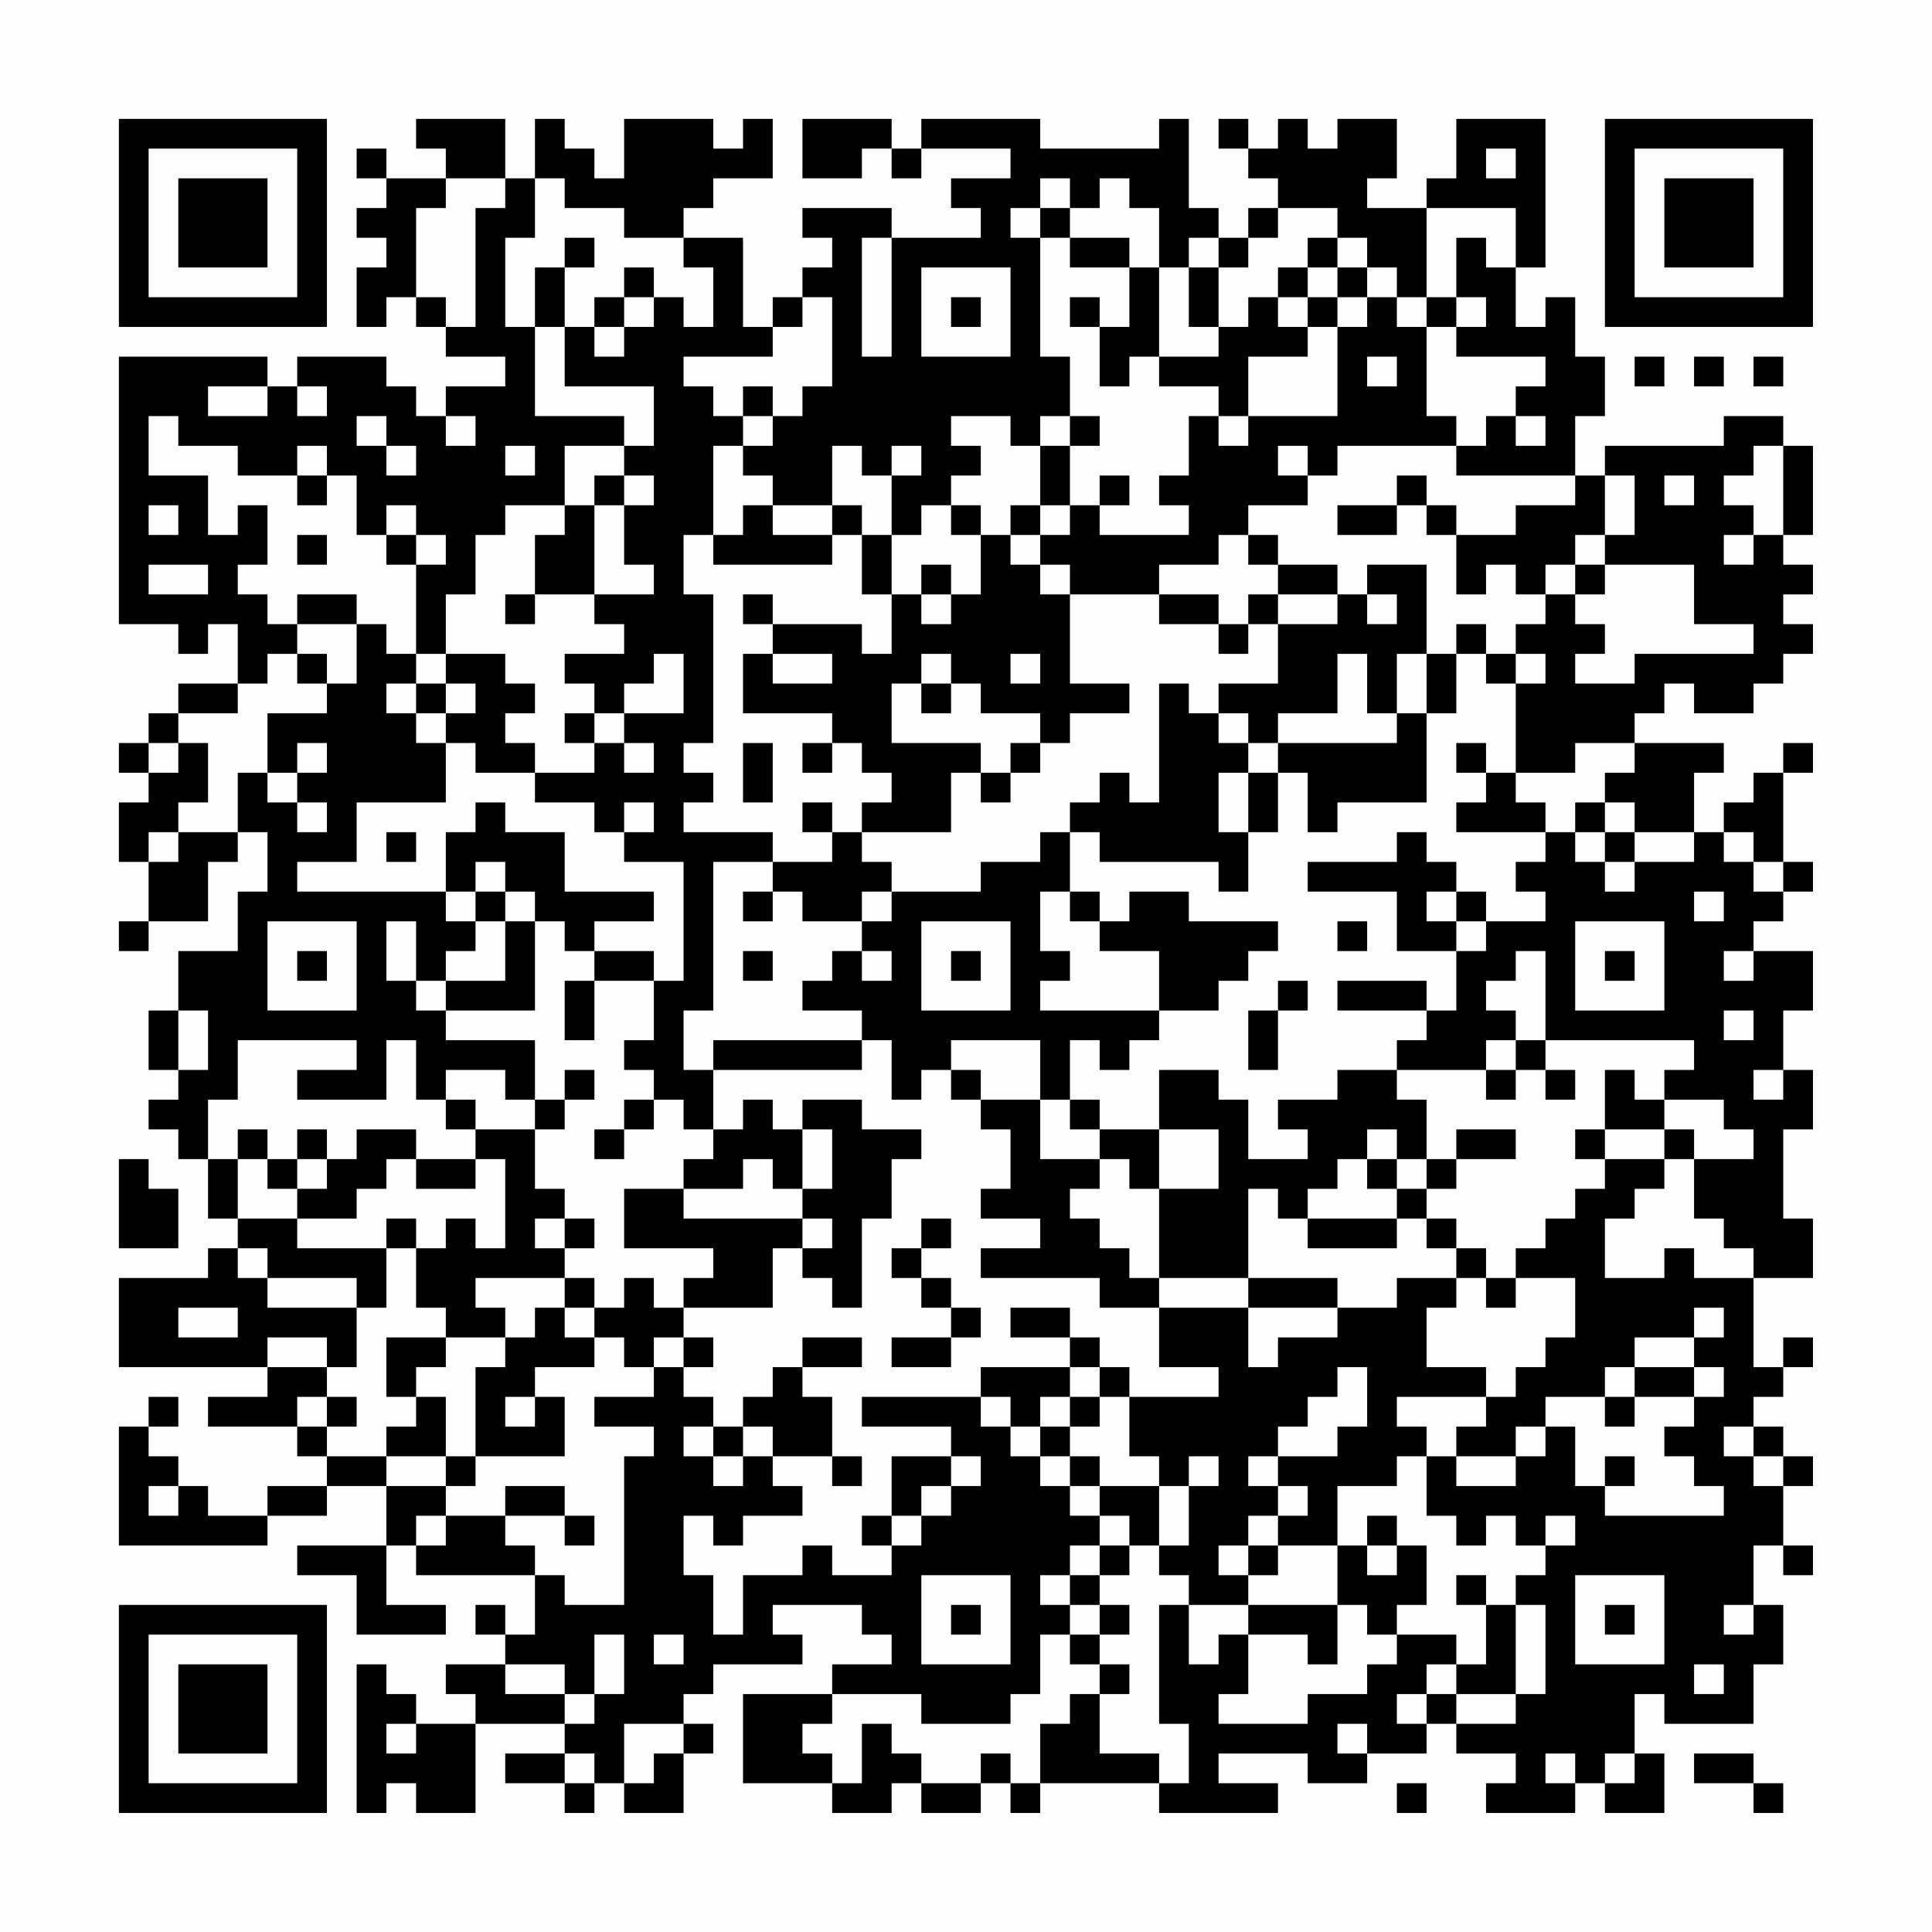 <?xml version="1.0" encoding="UTF-8"?>
<svg xmlns="http://www.w3.org/2000/svg" version="1.1" width="300" height="300" viewBox="0 0 300 300"><rect x="0" y="0" width="300" height="300" fill="#fefefe"/><g transform="scale(4.615)"><g transform="translate(4,4)"><path fill-rule="evenodd" d="M10 0L10 1L11 1L11 2L9 2L9 1L8 1L8 2L9 2L9 3L8 3L8 4L9 4L9 5L8 5L8 7L9 7L9 6L10 6L10 7L11 7L11 8L13 8L13 9L11 9L11 10L10 10L10 9L9 9L9 8L6 8L6 9L5 9L5 8L0 8L0 17L2 17L2 18L3 18L3 17L4 17L4 19L2 19L2 20L1 20L1 21L0 21L0 22L1 22L1 23L0 23L0 25L1 25L1 27L0 27L0 28L1 28L1 27L3 27L3 25L4 25L4 24L5 24L5 26L4 26L4 28L2 28L2 30L1 30L1 32L2 32L2 33L1 33L1 34L2 34L2 35L3 35L3 37L4 37L4 38L3 38L3 39L0 39L0 42L5 42L5 43L3 43L3 44L6 44L6 45L7 45L7 46L5 46L5 47L3 47L3 46L2 46L2 45L1 45L1 44L2 44L2 43L1 43L1 44L0 44L0 48L5 48L5 47L7 47L7 46L9 46L9 48L6 48L6 49L8 49L8 51L11 51L11 50L9 50L9 48L10 48L10 49L14 49L14 51L13 51L13 50L12 50L12 51L13 51L13 52L11 52L11 53L12 53L12 54L10 54L10 53L9 53L9 52L8 52L8 57L9 57L9 56L10 56L10 57L12 57L12 54L15 54L15 55L13 55L13 56L15 56L15 57L16 57L16 56L17 56L17 57L19 57L19 55L20 55L20 54L19 54L19 53L20 53L20 52L23 52L23 51L22 51L22 50L25 50L25 51L26 51L26 52L24 52L24 53L21 53L21 56L24 56L24 57L26 57L26 56L27 56L27 57L29 57L29 56L30 56L30 57L31 57L31 56L35 56L35 57L39 57L39 56L37 56L37 55L40 55L40 56L42 56L42 55L44 55L44 54L45 54L45 55L47 55L47 56L46 56L46 57L49 57L49 56L50 56L50 57L52 57L52 55L51 55L51 53L52 53L52 54L55 54L55 52L56 52L56 50L55 50L55 48L56 48L56 49L57 49L57 48L56 48L56 46L57 46L57 45L56 45L56 44L55 44L55 43L56 43L56 42L57 42L57 41L56 41L56 42L55 42L55 39L57 39L57 37L56 37L56 34L57 34L57 32L56 32L56 30L57 30L57 28L55 28L55 27L56 27L56 26L57 26L57 25L56 25L56 22L57 22L57 21L56 21L56 22L55 22L55 23L54 23L54 24L53 24L53 22L54 22L54 21L51 21L51 20L52 20L52 19L53 19L53 20L55 20L55 19L56 19L56 18L57 18L57 17L56 17L56 16L57 16L57 15L56 15L56 14L57 14L57 11L56 11L56 10L54 10L54 11L50 11L50 12L49 12L49 10L50 10L50 8L49 8L49 6L48 6L48 7L47 7L47 5L48 5L48 0L45 0L45 2L44 2L44 3L42 3L42 2L43 2L43 0L41 0L41 1L40 1L40 0L39 0L39 1L38 1L38 0L37 0L37 1L38 1L38 2L39 2L39 3L38 3L38 4L37 4L37 3L36 3L36 0L35 0L35 1L31 1L31 0L27 0L27 1L26 1L26 0L23 0L23 2L25 2L25 1L26 1L26 2L27 2L27 1L30 1L30 2L28 2L28 3L29 3L29 4L26 4L26 3L23 3L23 4L24 4L24 5L23 5L23 6L22 6L22 7L21 7L21 4L19 4L19 3L20 3L20 2L22 2L22 0L21 0L21 1L20 1L20 0L17 0L17 2L16 2L16 1L15 1L15 0L14 0L14 2L13 2L13 0ZM46 1L46 2L47 2L47 1ZM11 2L11 3L10 3L10 6L11 6L11 7L12 7L12 3L13 3L13 2ZM14 2L14 4L13 4L13 7L14 7L14 10L17 10L17 11L15 11L15 13L13 13L13 14L12 14L12 16L11 16L11 18L10 18L10 15L11 15L11 14L10 14L10 13L9 13L9 14L8 14L8 12L7 12L7 11L6 11L6 12L4 12L4 11L2 11L2 10L1 10L1 12L3 12L3 14L4 14L4 13L5 13L5 15L4 15L4 16L5 16L5 17L6 17L6 18L5 18L5 19L4 19L4 20L2 20L2 21L1 21L1 22L2 22L2 21L3 21L3 23L2 23L2 24L1 24L1 25L2 25L2 24L4 24L4 22L5 22L5 23L6 23L6 24L7 24L7 23L6 23L6 22L7 22L7 21L6 21L6 22L5 22L5 20L7 20L7 19L8 19L8 17L9 17L9 18L10 18L10 19L9 19L9 20L10 20L10 21L11 21L11 23L8 23L8 25L6 25L6 26L11 26L11 27L12 27L12 28L11 28L11 29L10 29L10 27L9 27L9 29L10 29L10 30L11 30L11 31L14 31L14 33L13 33L13 32L11 32L11 33L10 33L10 31L9 31L9 33L6 33L6 32L8 32L8 31L4 31L4 33L3 33L3 35L4 35L4 37L6 37L6 38L9 38L9 40L8 40L8 39L5 39L5 38L4 38L4 39L5 39L5 40L8 40L8 42L7 42L7 41L5 41L5 42L7 42L7 43L6 43L6 44L7 44L7 45L9 45L9 46L11 46L11 47L10 47L10 48L11 48L11 47L13 47L13 48L14 48L14 49L15 49L15 50L17 50L17 45L18 45L18 44L16 44L16 43L18 43L18 42L19 42L19 43L20 43L20 44L19 44L19 45L20 45L20 46L21 46L21 45L22 45L22 46L23 46L23 47L21 47L21 48L20 48L20 47L19 47L19 49L20 49L20 51L21 51L21 49L23 49L23 48L24 48L24 49L26 49L26 48L27 48L27 47L28 47L28 46L29 46L29 45L28 45L28 44L25 44L25 43L29 43L29 44L30 44L30 45L31 45L31 46L32 46L32 47L33 47L33 48L32 48L32 49L31 49L31 50L32 50L32 51L31 51L31 53L30 53L30 54L27 54L27 53L24 53L24 54L23 54L23 55L24 55L24 56L25 56L25 54L26 54L26 55L27 55L27 56L29 56L29 55L30 55L30 56L31 56L31 54L32 54L32 53L33 53L33 55L35 55L35 56L36 56L36 54L35 54L35 50L36 50L36 52L37 52L37 51L38 51L38 53L37 53L37 54L40 54L40 53L42 53L42 52L43 52L43 51L45 51L45 52L44 52L44 53L43 53L43 54L44 54L44 53L45 53L45 54L47 54L47 53L48 53L48 50L47 50L47 49L48 49L48 48L49 48L49 47L48 47L48 48L47 48L47 47L46 47L46 48L45 48L45 47L44 47L44 45L45 45L45 46L47 46L47 45L48 45L48 44L49 44L49 46L50 46L50 47L54 47L54 46L53 46L53 45L52 45L52 44L53 44L53 43L54 43L54 42L53 42L53 41L54 41L54 40L53 40L53 41L51 41L51 42L50 42L50 43L48 43L48 44L47 44L47 45L45 45L45 44L46 44L46 43L47 43L47 42L48 42L48 41L49 41L49 39L47 39L47 38L48 38L48 37L49 37L49 36L50 36L50 35L52 35L52 36L51 36L51 37L50 37L50 39L52 39L52 38L53 38L53 39L55 39L55 38L54 38L54 37L53 37L53 35L55 35L55 34L54 34L54 33L52 33L52 32L53 32L53 31L48 31L48 28L47 28L47 29L46 29L46 30L47 30L47 31L46 31L46 32L43 32L43 31L44 31L44 30L45 30L45 28L46 28L46 27L48 27L48 26L47 26L47 25L48 25L48 24L49 24L49 25L50 25L50 26L51 26L51 25L53 25L53 24L51 24L51 23L50 23L50 22L51 22L51 21L49 21L49 22L47 22L47 19L48 19L48 18L47 18L47 17L48 17L48 16L49 16L49 17L50 17L50 18L49 18L49 19L51 19L51 18L55 18L55 17L53 17L53 15L50 15L50 14L51 14L51 12L50 12L50 14L49 14L49 15L48 15L48 16L47 16L47 15L46 15L46 16L45 16L45 14L47 14L47 13L49 13L49 12L45 12L45 11L46 11L46 10L47 10L47 11L48 11L48 10L47 10L47 9L48 9L48 8L45 8L45 7L46 7L46 6L45 6L45 4L46 4L46 5L47 5L47 3L44 3L44 6L43 6L43 5L42 5L42 4L41 4L41 3L39 3L39 4L38 4L38 5L37 5L37 4L36 4L36 5L35 5L35 3L34 3L34 2L33 2L33 3L32 3L32 2L31 2L31 3L30 3L30 4L31 4L31 8L32 8L32 10L31 10L31 11L30 11L30 10L28 10L28 11L29 11L29 12L28 12L28 13L27 13L27 14L26 14L26 12L27 12L27 11L26 11L26 12L25 12L25 11L24 11L24 13L22 13L22 12L21 12L21 11L22 11L22 10L23 10L23 9L24 9L24 6L23 6L23 7L22 7L22 8L19 8L19 9L20 9L20 10L21 10L21 11L20 11L20 14L19 14L19 16L20 16L20 21L19 21L19 22L20 22L20 23L19 23L19 24L22 24L22 25L20 25L20 30L19 30L19 32L20 32L20 34L19 34L19 33L18 33L18 32L17 32L17 31L18 31L18 29L19 29L19 25L17 25L17 24L18 24L18 23L17 23L17 24L16 24L16 23L14 23L14 22L16 22L16 21L17 21L17 22L18 22L18 21L17 21L17 20L19 20L19 18L18 18L18 19L17 19L17 20L16 20L16 19L15 19L15 18L17 18L17 17L16 17L16 16L18 16L18 15L17 15L17 13L18 13L18 12L17 12L17 11L18 11L18 9L15 9L15 7L16 7L16 8L17 8L17 7L18 7L18 6L19 6L19 7L20 7L20 5L19 5L19 4L17 4L17 3L15 3L15 2ZM31 3L31 4L32 4L32 5L34 5L34 7L33 7L33 6L32 6L32 7L33 7L33 9L34 9L34 8L35 8L35 9L37 9L37 10L36 10L36 12L35 12L35 13L36 13L36 14L33 14L33 13L34 13L34 12L33 12L33 13L32 13L32 11L33 11L33 10L32 10L32 11L31 11L31 13L30 13L30 14L29 14L29 13L28 13L28 14L29 14L29 16L28 16L28 15L27 15L27 16L26 16L26 14L25 14L25 13L24 13L24 14L22 14L22 13L21 13L21 14L20 14L20 15L24 15L24 14L25 14L25 16L26 16L26 18L25 18L25 17L22 17L22 16L21 16L21 17L22 17L22 18L21 18L21 20L24 20L24 21L23 21L23 22L24 22L24 21L25 21L25 22L26 22L26 23L25 23L25 24L24 24L24 23L23 23L23 24L24 24L24 25L22 25L22 26L21 26L21 27L22 27L22 26L23 26L23 27L25 27L25 28L24 28L24 29L23 29L23 30L25 30L25 31L20 31L20 32L25 32L25 31L26 31L26 33L27 33L27 32L28 32L28 33L29 33L29 34L30 34L30 36L29 36L29 37L31 37L31 38L29 38L29 39L33 39L33 40L35 40L35 42L37 42L37 43L34 43L34 42L33 42L33 41L32 41L32 40L30 40L30 41L32 41L32 42L29 42L29 43L30 43L30 44L31 44L31 45L32 45L32 46L33 46L33 47L34 47L34 48L33 48L33 49L32 49L32 50L33 50L33 51L32 51L32 52L33 52L33 53L34 53L34 52L33 52L33 51L34 51L34 50L33 50L33 49L34 49L34 48L35 48L35 49L36 49L36 50L38 50L38 51L40 51L40 52L41 52L41 50L42 50L42 51L43 51L43 50L44 50L44 48L43 48L43 47L42 47L42 48L41 48L41 46L43 46L43 45L44 45L44 44L43 44L43 43L46 43L46 42L44 42L44 40L45 40L45 39L46 39L46 40L47 40L47 39L46 39L46 38L45 38L45 37L44 37L44 36L45 36L45 35L47 35L47 34L45 34L45 35L44 35L44 33L43 33L43 32L41 32L41 33L39 33L39 34L40 34L40 35L38 35L38 33L37 33L37 32L35 32L35 34L33 34L33 33L32 33L32 31L33 31L33 32L34 32L34 31L35 31L35 30L37 30L37 29L38 29L38 28L39 28L39 27L36 27L36 26L34 26L34 27L33 27L33 26L32 26L32 24L33 24L33 25L37 25L37 26L38 26L38 24L39 24L39 22L40 22L40 24L41 24L41 23L44 23L44 20L45 20L45 18L46 18L46 19L47 19L47 18L46 18L46 17L45 17L45 18L44 18L44 15L42 15L42 16L41 16L41 15L39 15L39 14L38 14L38 13L40 13L40 12L41 12L41 11L45 11L45 10L44 10L44 7L45 7L45 6L44 6L44 7L43 7L43 6L42 6L42 5L41 5L41 4L40 4L40 5L39 5L39 6L38 6L38 7L37 7L37 5L36 5L36 7L37 7L37 8L35 8L35 5L34 5L34 4L32 4L32 3ZM15 4L15 5L14 5L14 7L15 7L15 5L16 5L16 4ZM25 4L25 8L26 8L26 4ZM17 5L17 6L16 6L16 7L17 7L17 6L18 6L18 5ZM27 5L27 8L30 8L30 5ZM40 5L40 6L39 6L39 7L40 7L40 8L38 8L38 10L37 10L37 11L38 11L38 10L41 10L41 7L42 7L42 6L41 6L41 5ZM28 6L28 7L29 7L29 6ZM40 6L40 7L41 7L41 6ZM42 8L42 9L43 9L43 8ZM51 8L51 9L52 9L52 8ZM53 8L53 9L54 9L54 8ZM55 8L55 9L56 9L56 8ZM3 9L3 10L5 10L5 9ZM6 9L6 10L7 10L7 9ZM21 9L21 10L22 10L22 9ZM8 10L8 11L9 11L9 12L10 12L10 11L9 11L9 10ZM11 10L11 11L12 11L12 10ZM13 11L13 12L14 12L14 11ZM39 11L39 12L40 12L40 11ZM55 11L55 12L54 12L54 13L55 13L55 14L54 14L54 15L55 15L55 14L56 14L56 11ZM6 12L6 13L7 13L7 12ZM16 12L16 13L15 13L15 14L14 14L14 16L13 16L13 17L14 17L14 16L16 16L16 13L17 13L17 12ZM43 12L43 13L41 13L41 14L43 14L43 13L44 13L44 14L45 14L45 13L44 13L44 12ZM52 12L52 13L53 13L53 12ZM1 13L1 14L2 14L2 13ZM31 13L31 14L30 14L30 15L31 15L31 16L32 16L32 19L34 19L34 20L32 20L32 21L31 21L31 20L29 20L29 19L28 19L28 18L27 18L27 19L26 19L26 21L29 21L29 22L28 22L28 24L25 24L25 25L26 25L26 26L25 26L25 27L26 27L26 26L29 26L29 25L31 25L31 24L32 24L32 23L33 23L33 22L34 22L34 23L35 23L35 19L36 19L36 20L37 20L37 21L38 21L38 22L37 22L37 24L38 24L38 22L39 22L39 21L43 21L43 20L44 20L44 18L43 18L43 20L42 20L42 18L41 18L41 20L39 20L39 21L38 21L38 20L37 20L37 19L39 19L39 17L41 17L41 16L39 16L39 15L38 15L38 14L37 14L37 15L35 15L35 16L32 16L32 15L31 15L31 14L32 14L32 13ZM6 14L6 15L7 15L7 14ZM9 14L9 15L10 15L10 14ZM1 15L1 16L3 16L3 15ZM49 15L49 16L50 16L50 15ZM6 16L6 17L8 17L8 16ZM27 16L27 17L28 17L28 16ZM35 16L35 17L37 17L37 18L38 18L38 17L39 17L39 16L38 16L38 17L37 17L37 16ZM42 16L42 17L43 17L43 16ZM6 18L6 19L7 19L7 18ZM11 18L11 19L10 19L10 20L11 20L11 21L12 21L12 22L14 22L14 21L13 21L13 20L14 20L14 19L13 19L13 18ZM22 18L22 19L24 19L24 18ZM30 18L30 19L31 19L31 18ZM11 19L11 20L12 20L12 19ZM27 19L27 20L28 20L28 19ZM15 20L15 21L16 21L16 20ZM21 21L21 23L22 23L22 21ZM30 21L30 22L29 22L29 23L30 23L30 22L31 22L31 21ZM45 21L45 22L46 22L46 23L45 23L45 24L48 24L48 23L47 23L47 22L46 22L46 21ZM12 23L12 24L11 24L11 26L12 26L12 27L13 27L13 29L11 29L11 30L14 30L14 27L15 27L15 28L16 28L16 29L15 29L15 31L16 31L16 29L18 29L18 28L16 28L16 27L18 27L18 26L15 26L15 24L13 24L13 23ZM49 23L49 24L50 24L50 25L51 25L51 24L50 24L50 23ZM9 24L9 25L10 25L10 24ZM43 24L43 25L40 25L40 26L43 26L43 28L45 28L45 27L46 27L46 26L45 26L45 25L44 25L44 24ZM54 24L54 25L55 25L55 26L56 26L56 25L55 25L55 24ZM12 25L12 26L13 26L13 27L14 27L14 26L13 26L13 25ZM31 26L31 28L32 28L32 29L31 29L31 30L35 30L35 28L33 28L33 27L32 27L32 26ZM44 26L44 27L45 27L45 26ZM53 26L53 27L54 27L54 26ZM5 27L5 30L8 30L8 27ZM27 27L27 30L30 30L30 27ZM41 27L41 28L42 28L42 27ZM49 27L49 30L52 30L52 27ZM6 28L6 29L7 29L7 28ZM21 28L21 29L22 29L22 28ZM25 28L25 29L26 29L26 28ZM28 28L28 29L29 29L29 28ZM50 28L50 29L51 29L51 28ZM54 28L54 29L55 29L55 28ZM39 29L39 30L38 30L38 32L39 32L39 30L40 30L40 29ZM41 29L41 30L44 30L44 29ZM2 30L2 32L3 32L3 30ZM54 30L54 31L55 31L55 30ZM28 31L28 32L29 32L29 33L31 33L31 35L33 35L33 36L32 36L32 37L33 37L33 38L34 38L34 39L35 39L35 40L38 40L38 42L39 42L39 41L41 41L41 40L43 40L43 39L45 39L45 38L44 38L44 37L43 37L43 36L44 36L44 35L43 35L43 34L42 34L42 35L41 35L41 36L40 36L40 37L39 37L39 36L38 36L38 39L35 39L35 36L37 36L37 34L35 34L35 36L34 36L34 35L33 35L33 34L32 34L32 33L31 33L31 31ZM47 31L47 32L46 32L46 33L47 33L47 32L48 32L48 33L49 33L49 32L48 32L48 31ZM15 32L15 33L14 33L14 34L12 34L12 33L11 33L11 34L12 34L12 35L10 35L10 34L8 34L8 35L7 35L7 34L6 34L6 35L5 35L5 34L4 34L4 35L5 35L5 36L6 36L6 37L8 37L8 36L9 36L9 35L10 35L10 36L12 36L12 35L13 35L13 38L12 38L12 37L11 37L11 38L10 38L10 37L9 37L9 38L10 38L10 40L11 40L11 41L9 41L9 43L10 43L10 44L9 44L9 45L11 45L11 46L12 46L12 45L15 45L15 43L14 43L14 42L16 42L16 41L17 41L17 42L18 42L18 41L19 41L19 42L20 42L20 41L19 41L19 40L22 40L22 38L23 38L23 39L24 39L24 40L25 40L25 37L26 37L26 35L27 35L27 34L25 34L25 33L23 33L23 34L22 34L22 33L21 33L21 34L20 34L20 35L19 35L19 36L17 36L17 38L20 38L20 39L19 39L19 40L18 40L18 39L17 39L17 40L16 40L16 39L15 39L15 38L16 38L16 37L15 37L15 36L14 36L14 34L15 34L15 33L16 33L16 32ZM50 32L50 34L49 34L49 35L50 35L50 34L52 34L52 35L53 35L53 34L52 34L52 33L51 33L51 32ZM55 32L55 33L56 33L56 32ZM17 33L17 34L16 34L16 35L17 35L17 34L18 34L18 33ZM23 34L23 36L22 36L22 35L21 35L21 36L19 36L19 37L23 37L23 38L24 38L24 37L23 37L23 36L24 36L24 34ZM0 35L0 38L2 38L2 36L1 36L1 35ZM6 35L6 36L7 36L7 35ZM42 35L42 36L43 36L43 35ZM14 37L14 38L15 38L15 37ZM27 37L27 38L26 38L26 39L27 39L27 40L28 40L28 41L26 41L26 42L28 42L28 41L29 41L29 40L28 40L28 39L27 39L27 38L28 38L28 37ZM40 37L40 38L43 38L43 37ZM12 39L12 40L13 40L13 41L11 41L11 42L10 42L10 43L11 43L11 45L12 45L12 42L13 42L13 41L14 41L14 40L15 40L15 41L16 41L16 40L15 40L15 39ZM38 39L38 40L41 40L41 39ZM2 40L2 41L4 41L4 40ZM23 41L23 42L22 42L22 43L21 43L21 44L20 44L20 45L21 45L21 44L22 44L22 45L24 45L24 46L25 46L25 45L24 45L24 43L23 43L23 42L25 42L25 41ZM32 42L32 43L31 43L31 44L32 44L32 45L33 45L33 46L35 46L35 48L36 48L36 46L37 46L37 45L36 45L36 46L35 46L35 45L34 45L34 43L33 43L33 42ZM41 42L41 43L40 43L40 44L39 44L39 45L38 45L38 46L39 46L39 47L38 47L38 48L37 48L37 49L38 49L38 50L41 50L41 48L39 48L39 47L40 47L40 46L39 46L39 45L41 45L41 44L42 44L42 42ZM51 42L51 43L50 43L50 44L51 44L51 43L53 43L53 42ZM7 43L7 44L8 44L8 43ZM13 43L13 44L14 44L14 43ZM32 43L32 44L33 44L33 43ZM54 44L54 45L55 45L55 46L56 46L56 45L55 45L55 44ZM26 45L26 47L25 47L25 48L26 48L26 47L27 47L27 46L28 46L28 45ZM50 45L50 46L51 46L51 45ZM1 46L1 47L2 47L2 46ZM13 46L13 47L15 47L15 48L16 48L16 47L15 47L15 46ZM38 48L38 49L39 49L39 48ZM42 48L42 49L43 49L43 48ZM27 49L27 52L30 52L30 49ZM45 49L45 50L46 50L46 52L45 52L45 53L47 53L47 50L46 50L46 49ZM49 49L49 52L52 52L52 49ZM28 50L28 51L29 51L29 50ZM50 50L50 51L51 51L51 50ZM54 50L54 51L55 51L55 50ZM16 51L16 53L15 53L15 52L13 52L13 53L15 53L15 54L16 54L16 53L17 53L17 51ZM18 51L18 52L19 52L19 51ZM53 52L53 53L54 53L54 52ZM9 54L9 55L10 55L10 54ZM17 54L17 56L18 56L18 55L19 55L19 54ZM41 54L41 55L42 55L42 54ZM15 55L15 56L16 56L16 55ZM48 55L48 56L49 56L49 55ZM50 55L50 56L51 56L51 55ZM53 55L53 56L55 56L55 57L56 57L56 56L55 56L55 55ZM43 56L43 57L44 57L44 56ZM0 0L0 7L7 7L7 0ZM1 1L1 6L6 6L6 1ZM2 2L2 5L5 5L5 2ZM50 0L50 7L57 7L57 0ZM51 1L51 6L56 6L56 1ZM52 2L52 5L55 5L55 2ZM0 50L0 57L7 57L7 50ZM1 51L1 56L6 56L6 51ZM2 52L2 55L5 55L5 52Z" fill="#000000"/></g></g></svg>
